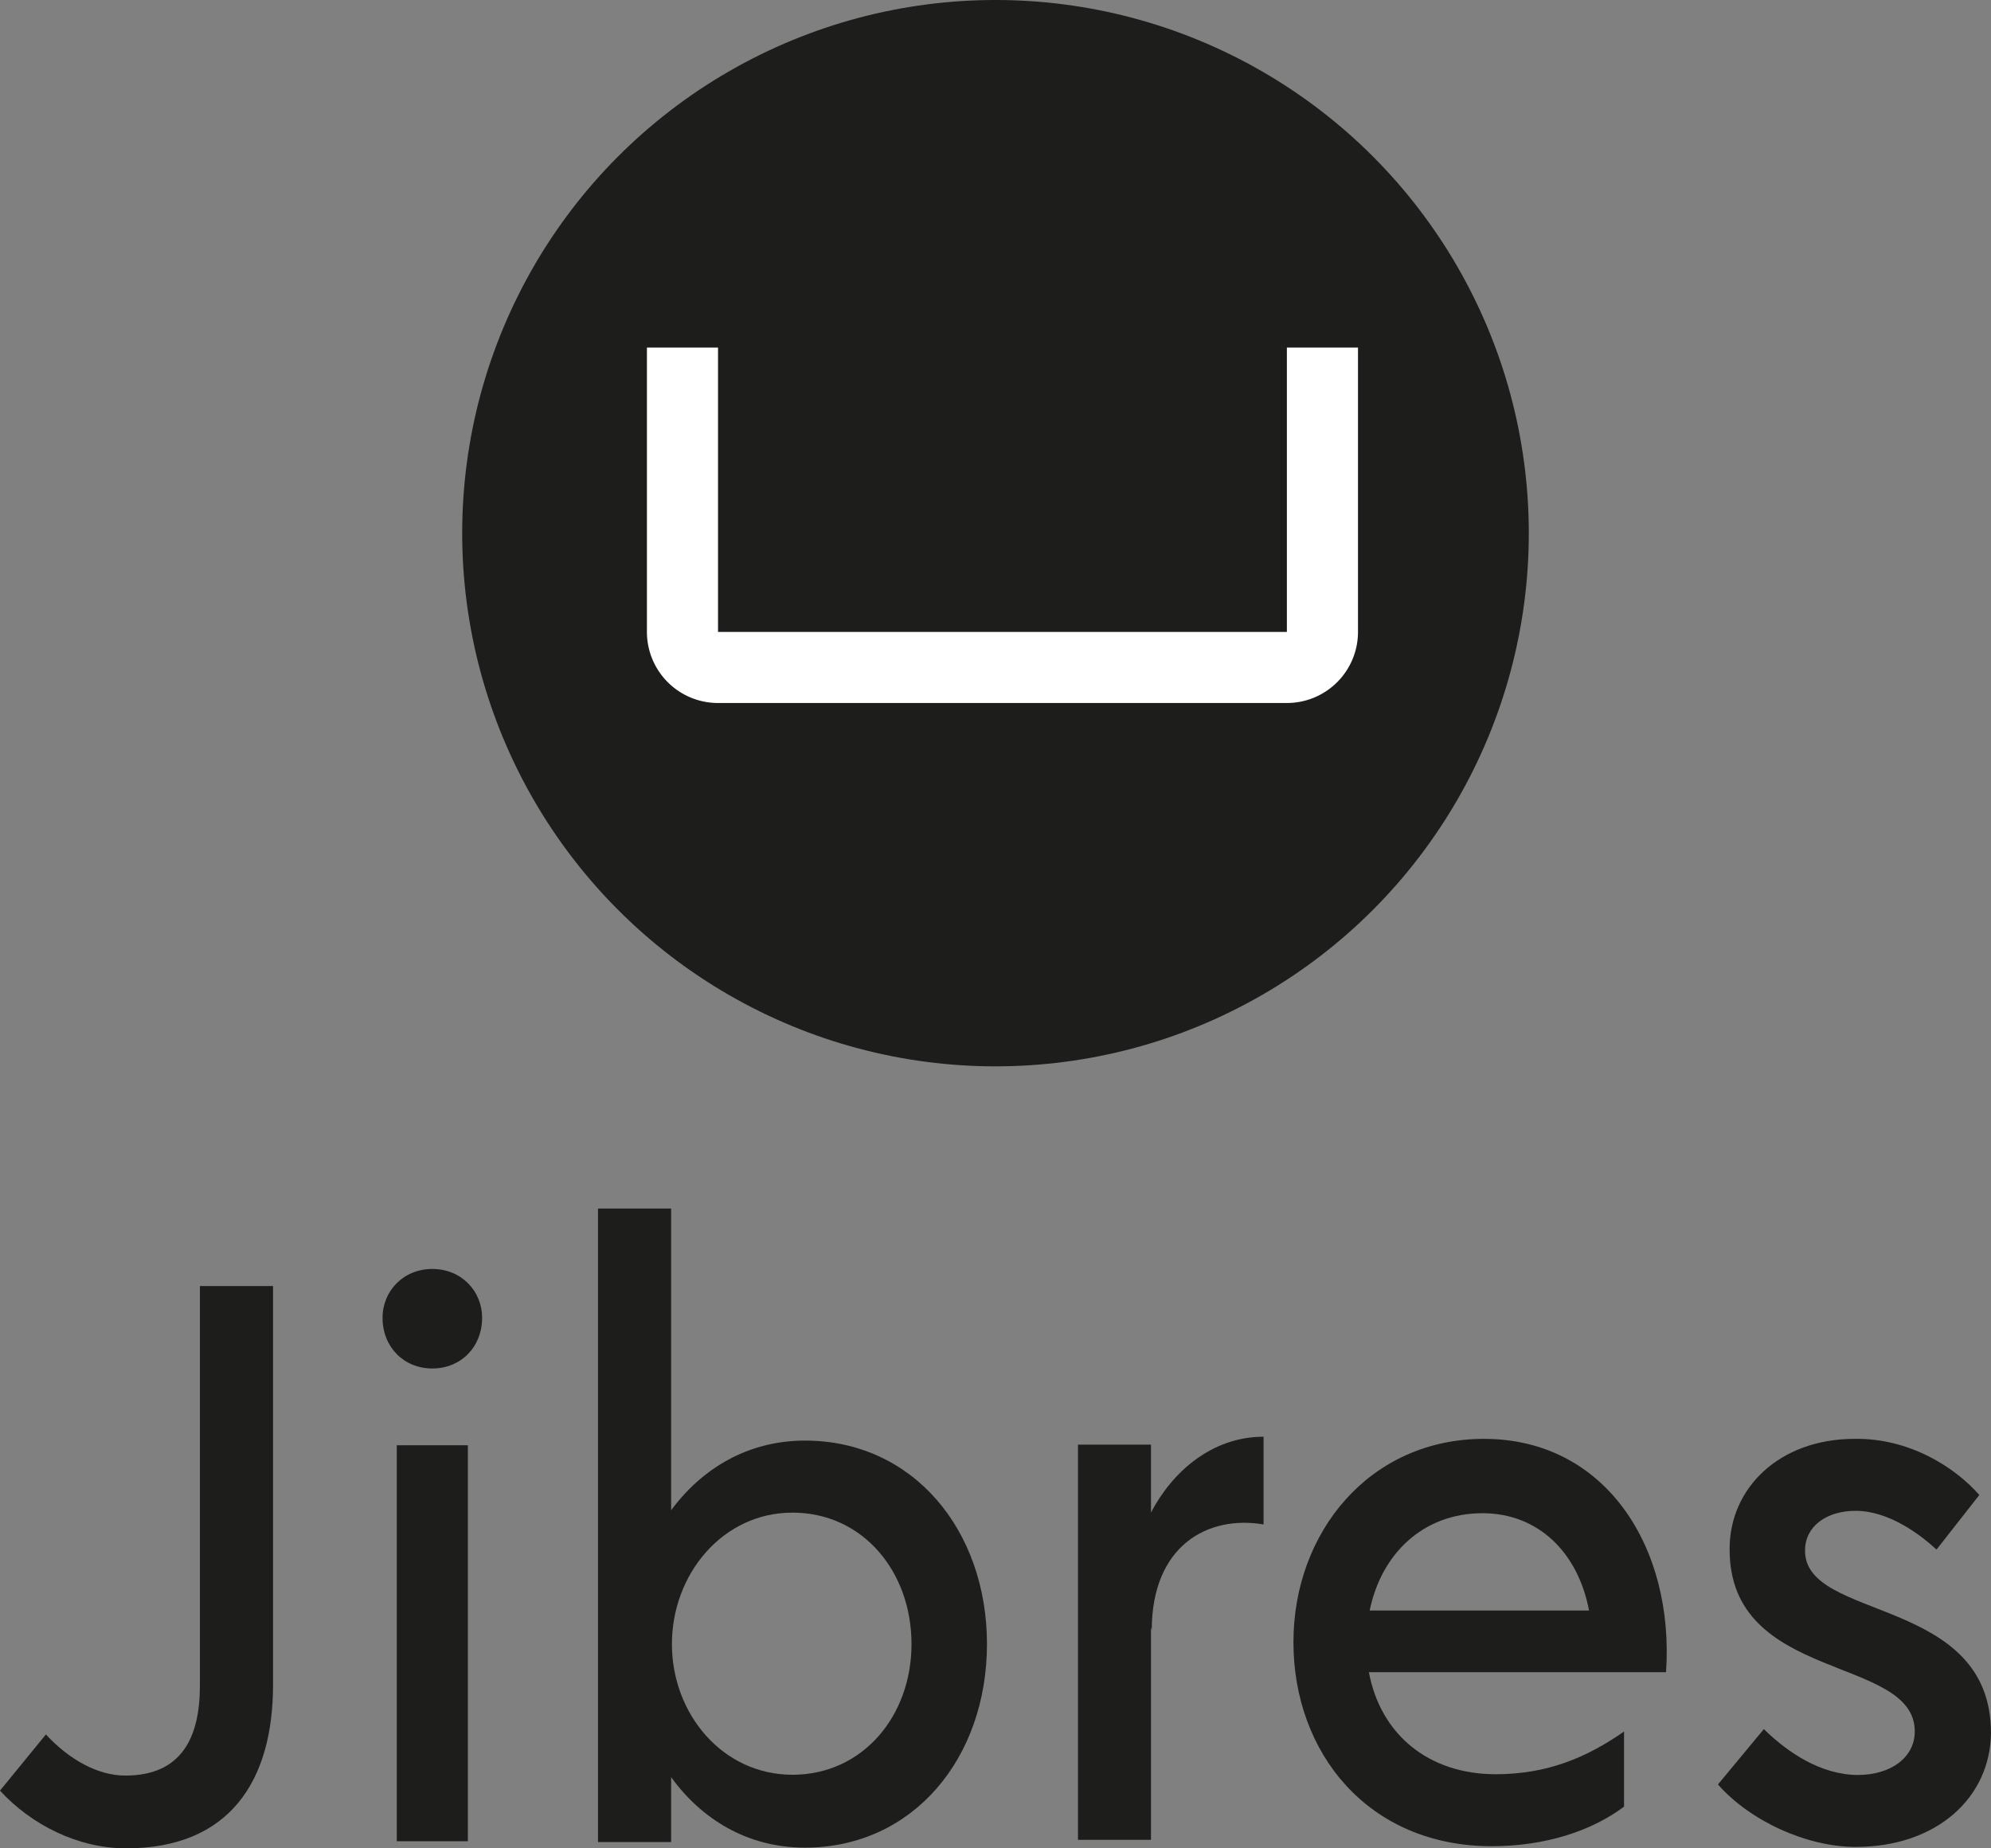 <svg xmlns="http://www.w3.org/2000/svg" viewBox="0 0 2800 2600"><rect x="0" y="0" width="2800" height="2600" fill="#808080" stroke="none"/><defs><style>.cls-1{fill:#1d1d1b;}.cls-2{fill:#fff;}</style></defs><title>Jibres-Logo-en-vertical-black-zero</title><g id="Jibres-icon"><circle id="Circle" class="cls-1" cx="1400" cy="750" r="750"/><path id="Shape" class="cls-2" d="M1809.78,488.89v400h-800v-400h-100v400a100,100,0,0,0,100,100h800a100,100,0,0,0,100-100v-400Z"/></g><g id="Jibres-wordmark"><path class="cls-1" d="M0,2518.79l64.55-79c32.82,35.6,73.3,57.85,111.59,57.85,77.67,0,105-51.18,105-126.83V1809H384v560.71C384,2505.44,322.74,2600,177.23,2600,109.4,2600,43.76,2566.62,0,2518.79Z"/><path class="cls-1" d="M538,1853.91c0-38.29,29.53-68.91,70-68.91s70,30.62,70,68.91c0,40.47-29.53,71.09-70,71.09S538,1894.38,538,1853.91Z"/><rect class="cls-1" x="558" y="2033" width="100" height="557"/><path class="cls-1" d="M1388,2312.7c0,160.41-103.93,286.29-256,286.29-81,0-145.5-40.1-188.16-99.14v91.34H841V1700H943.84v424.43c42.66-57.93,107.21-98,188.16-98C1284.07,2026.4,1388,2152.28,1388,2312.7Zm-106.12,0c0-102.49-68.92-184.93-167.38-184.93s-169.57,86.89-169.57,184.93,71.11,183.8,169.57,183.8S1281.88,2414.07,1281.88,2312.7Z"/><path class="cls-1" d="M1777,2021v123.41c-77.54-13.35-157.26,28.9-157.26,149l-1.09-4.44V2588H1516V2032.12h102.65v95.61C1648.14,2071,1703.83,2021,1777,2021Z"/><path class="cls-1" d="M2343,2352.22H1925.11c16.41,87.9,84.24,143.53,178.32,143.53,72.2,0,128-23.36,180.5-60.08v105.7C2238,2575.86,2172.35,2597,2098,2597c-173.94,0-279-131.29-279-287.06,0-154.65,107.21-285.94,268-285.94C2257.67,2024,2355,2176.43,2343,2352.22Zm-416.79-86.78H2234.7c-15.31-81.22-71.11-136.85-149.87-136.85C2001.69,2128.59,1942.62,2185.33,1926.21,2265.44Z"/><path class="cls-1" d="M2416,2510.12l64.55-77.86c33.91,33.37,80.95,64.52,132.37,64.52,45.95,0,79.87-24.48,79.87-61.18,0-107.9-261.47-67.86-260.38-257,0-84.54,68.92-154.62,176.14-154.62,76.58-1.11,141.13,40.05,175,79l-60.17,76.75c-24.07-22.24-67.83-54.5-113.78-54.5-41.57,0-71.11,22.24-71.11,55.61-1.09,100.12,261.47,63.41,261.47,257C2798.91,2529,2723.42,2598,2609.64,2598,2540.72,2598,2460.86,2561.29,2416,2510.12Z"/></g></svg>
